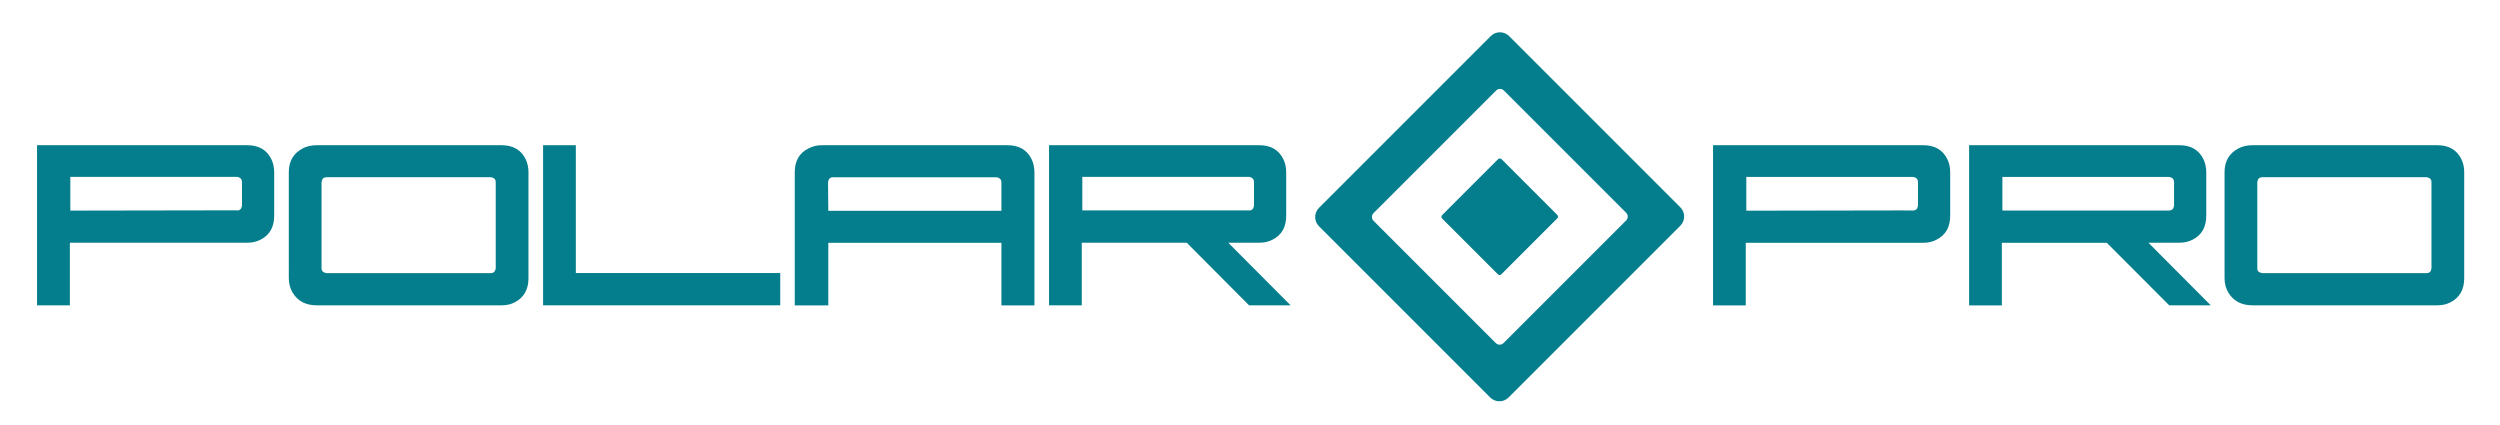 <?xml version="1.0" encoding="utf-8"?>
<!-- Generator: Adobe Illustrator 19.0.1, SVG Export Plug-In . SVG Version: 6.00 Build 0)  -->
<svg version="1.1" id="Layer_1" xmlns="http://www.w3.org/2000/svg" xmlns:xlink="http://www.w3.org/1999/xlink" x="0px" y="0px"
	 viewBox="1303.7 115.8 2787.3 474" style="enable-background:new 1303.7 115.8 2787.3 474;" xml:space="preserve">
<style type="text/css">
	.st0{fill:#047E8C;}
</style>
<g id="PRO">
	<path class="st0" d="M3448,386.5h-197.9v69.8h-36.5V277.7H3448c12.7,0,21.6,5.1,26.7,15.3c2.2,4.4,3.3,9.3,3.3,14.7v48.5
		c0,12.7-5,21.6-15,26.7C3458.5,385.3,3453.5,386.5,3448,386.5 M3436.6,350.5c2.9,0,4.6-1.4,5.2-4.1c0.2-0.6,0.3-1,0.3-1.4v-26.2
		c0-2.9-1.4-4.7-4.1-5.4c-0.5-0.2-1-0.3-1.4-0.3h-185.9v37.6l172.6-0.3L3436.6,350.5L3436.6,350.5z"/>
	<path class="st0" d="M4051.1,426c0,12.5-5,21.4-15,26.7c-4.4,2.4-9.4,3.5-15,3.5H3815c-12.3,0-21.3-4.8-27-14.4
		c-2.7-4.7-4.1-10-4.1-15.8V307.7c0-12,5-20.7,15-26.2c4.7-2.5,10.1-3.8,16.1-3.8h206.1c12.7,0,21.6,5.1,26.7,15.3
		c2.2,4.4,3.3,9.3,3.3,14.7V426z M4014.6,415.1v-96.2c0-2.9-1.4-4.6-4.1-5.2c-0.4-0.2-0.7-0.3-1.1-0.3h-183.5
		c-2.9,0-4.6,1.4-5.2,4.1c-0.2,0.6-0.3,1-0.3,1.4v96.2c0,2.9,1.8,4.6,5.4,5.2h183.5C4012.3,420.3,4014.1,418.6,4014.6,415.1"/>
	<path class="st0" d="M3652.6,386.5h-117v69.8h-36.5V277.7h234.4c12.7,0,21.6,5.1,26.7,15.3c2.2,4.4,3.3,9.3,3.3,14.7v48.5
		c0,12.7-5,21.6-15,26.7c-4.5,2.4-9.5,3.5-15,3.5H3699l69.5,69.8h-46.3L3652.6,386.5z M3722.1,350.5c2.9,0,4.6-1.4,5.2-4.1
		c0.2-0.6,0.3-1,0.3-1.4v-26.2c0-2.9-1.4-4.7-4.1-5.4c-0.5-0.2-1-0.3-1.4-0.3h-185.9v37.4H3722.1z"/>
</g>
<g>
	<path class="st0" d="M3177.2,347l-191-191c-5.6-5.6-14.8-5.6-20.4,0l-191.6,191.6c-5.6,5.6-5.6,14.8,0,20.4l191,191
		c5.6,5.6,14.8,5.6,20.4,0l191.6-191.6C3182.8,361.7,3182.8,352.6,3177.2,347z M3116.7,361.6L2980,498.3c-2.4,2.4-6.2,2.4-8.6,0
		L2835.1,362c-2.4-2.4-2.4-6.2,0-8.6l136.7-136.7c2.4-2.4,6.2-2.4,8.6,0L3116.7,353C3119.1,355.3,3119.1,359.2,3116.7,361.6z"/>
	<path id="main_center_diamond" class="st0" d="M2973.7,421.6l-62.1-62.1c-1.1-1.1-1.1-2.8,0-3.9l62.3-62.3c1.1-1.1,2.8-1.1,3.9,0
		l62.1,62.1c1.1,1.1,1.1,2.8,0,3.9l-62.3,62.3C2976.5,422.7,2974.8,422.7,2973.7,421.6z"/>
</g>
<g id="POLAR">
	<path class="st0" d="M1579.5,386.4h-197.9v69.8H1345V277.7h234.4c12.7,0,21.6,5.1,26.7,15.3c2.2,4.4,3.3,9.3,3.3,14.7v48.5
		c0,12.7-5,21.6-15,26.7C1589.9,385.3,1584.9,386.4,1579.5,386.4 M1568,350.5c2.9,0,4.6-1.4,5.2-4.1c0.2-0.5,0.3-1,0.3-1.4v-26.2
		c0-2.9-1.4-4.7-4.1-5.5c-0.5-0.2-1-0.3-1.4-0.3h-185.9v37.6l172.6-0.3h13.3V350.5z"/>
	<path class="st0" d="M1892.9,426c0,12.5-5,21.4-15,26.7c-4.4,2.4-9.4,3.5-15,3.5h-206.1c-12.4,0-21.4-4.8-27-14.4
		c-2.7-4.7-4.1-10-4.1-15.8V307.7c0-12,5-20.7,15-26.2c4.7-2.5,10.1-3.8,16.1-3.8h206.1c12.7,0,21.6,5.1,26.7,15.3
		c2.2,4.4,3.3,9.3,3.3,14.7V426z M1856.4,415.1v-96.2c0-2.9-1.4-4.6-4.1-5.2c-0.4-0.2-0.7-0.3-1.1-0.3h-183.5
		c-2.9,0-4.6,1.4-5.2,4.1c-0.2,0.5-0.3,1-0.3,1.4v96.2c0,2.9,1.8,4.6,5.5,5.2h183.5C1854.1,420.2,1855.8,418.5,1856.4,415.1"/>
	<polygon class="st0" points="1909.2,277.7 1945.7,277.7 1945.7,420.2 2173.6,420.2 2173.6,456.2 1909.2,456.2 	"/>
	<path class="st0" d="M2427,277.7c12.7,0,21.6,5.1,26.7,15.3c2.2,4.4,3.3,9.3,3.3,14.7v148.6h-36.8v-69.8h-193v69.8h-37.4V307.7
		c0-12.5,5.1-21.4,15.3-26.4c4.4-2.4,9.4-3.6,15-3.6H2427z M2415,313.4h-182.6c-2.9,0-4.6,1.4-5.2,4.1c-0.2,0.5-0.3,1-0.3,1.4
		c0,1.8,0.1,12.5,0.3,31.9h193v-31.6c0-2.9-1.4-4.7-4.1-5.4C2415.8,313.5,2415.4,313.4,2415,313.4"/>
	<path class="st0" d="M2626.8,386.4h-117v69.8h-36.5V277.7h234.4c12.7,0,21.6,5.1,26.7,15.3c2.2,4.4,3.3,9.3,3.3,14.7v48.5
		c0,12.7-5,21.6-15,26.7c-4.5,2.4-9.5,3.5-15,3.5h-34.6l69.5,69.8h-46.3L2626.8,386.4z M2696.3,350.5c2.9,0,4.6-1.4,5.2-4.1
		c0.2-0.5,0.3-1,0.3-1.4v-26.2c0-2.9-1.4-4.7-4.1-5.5c-0.5-0.2-1-0.3-1.4-0.3h-185.9v37.4h185.9V350.5z"/>
</g>
</svg>
